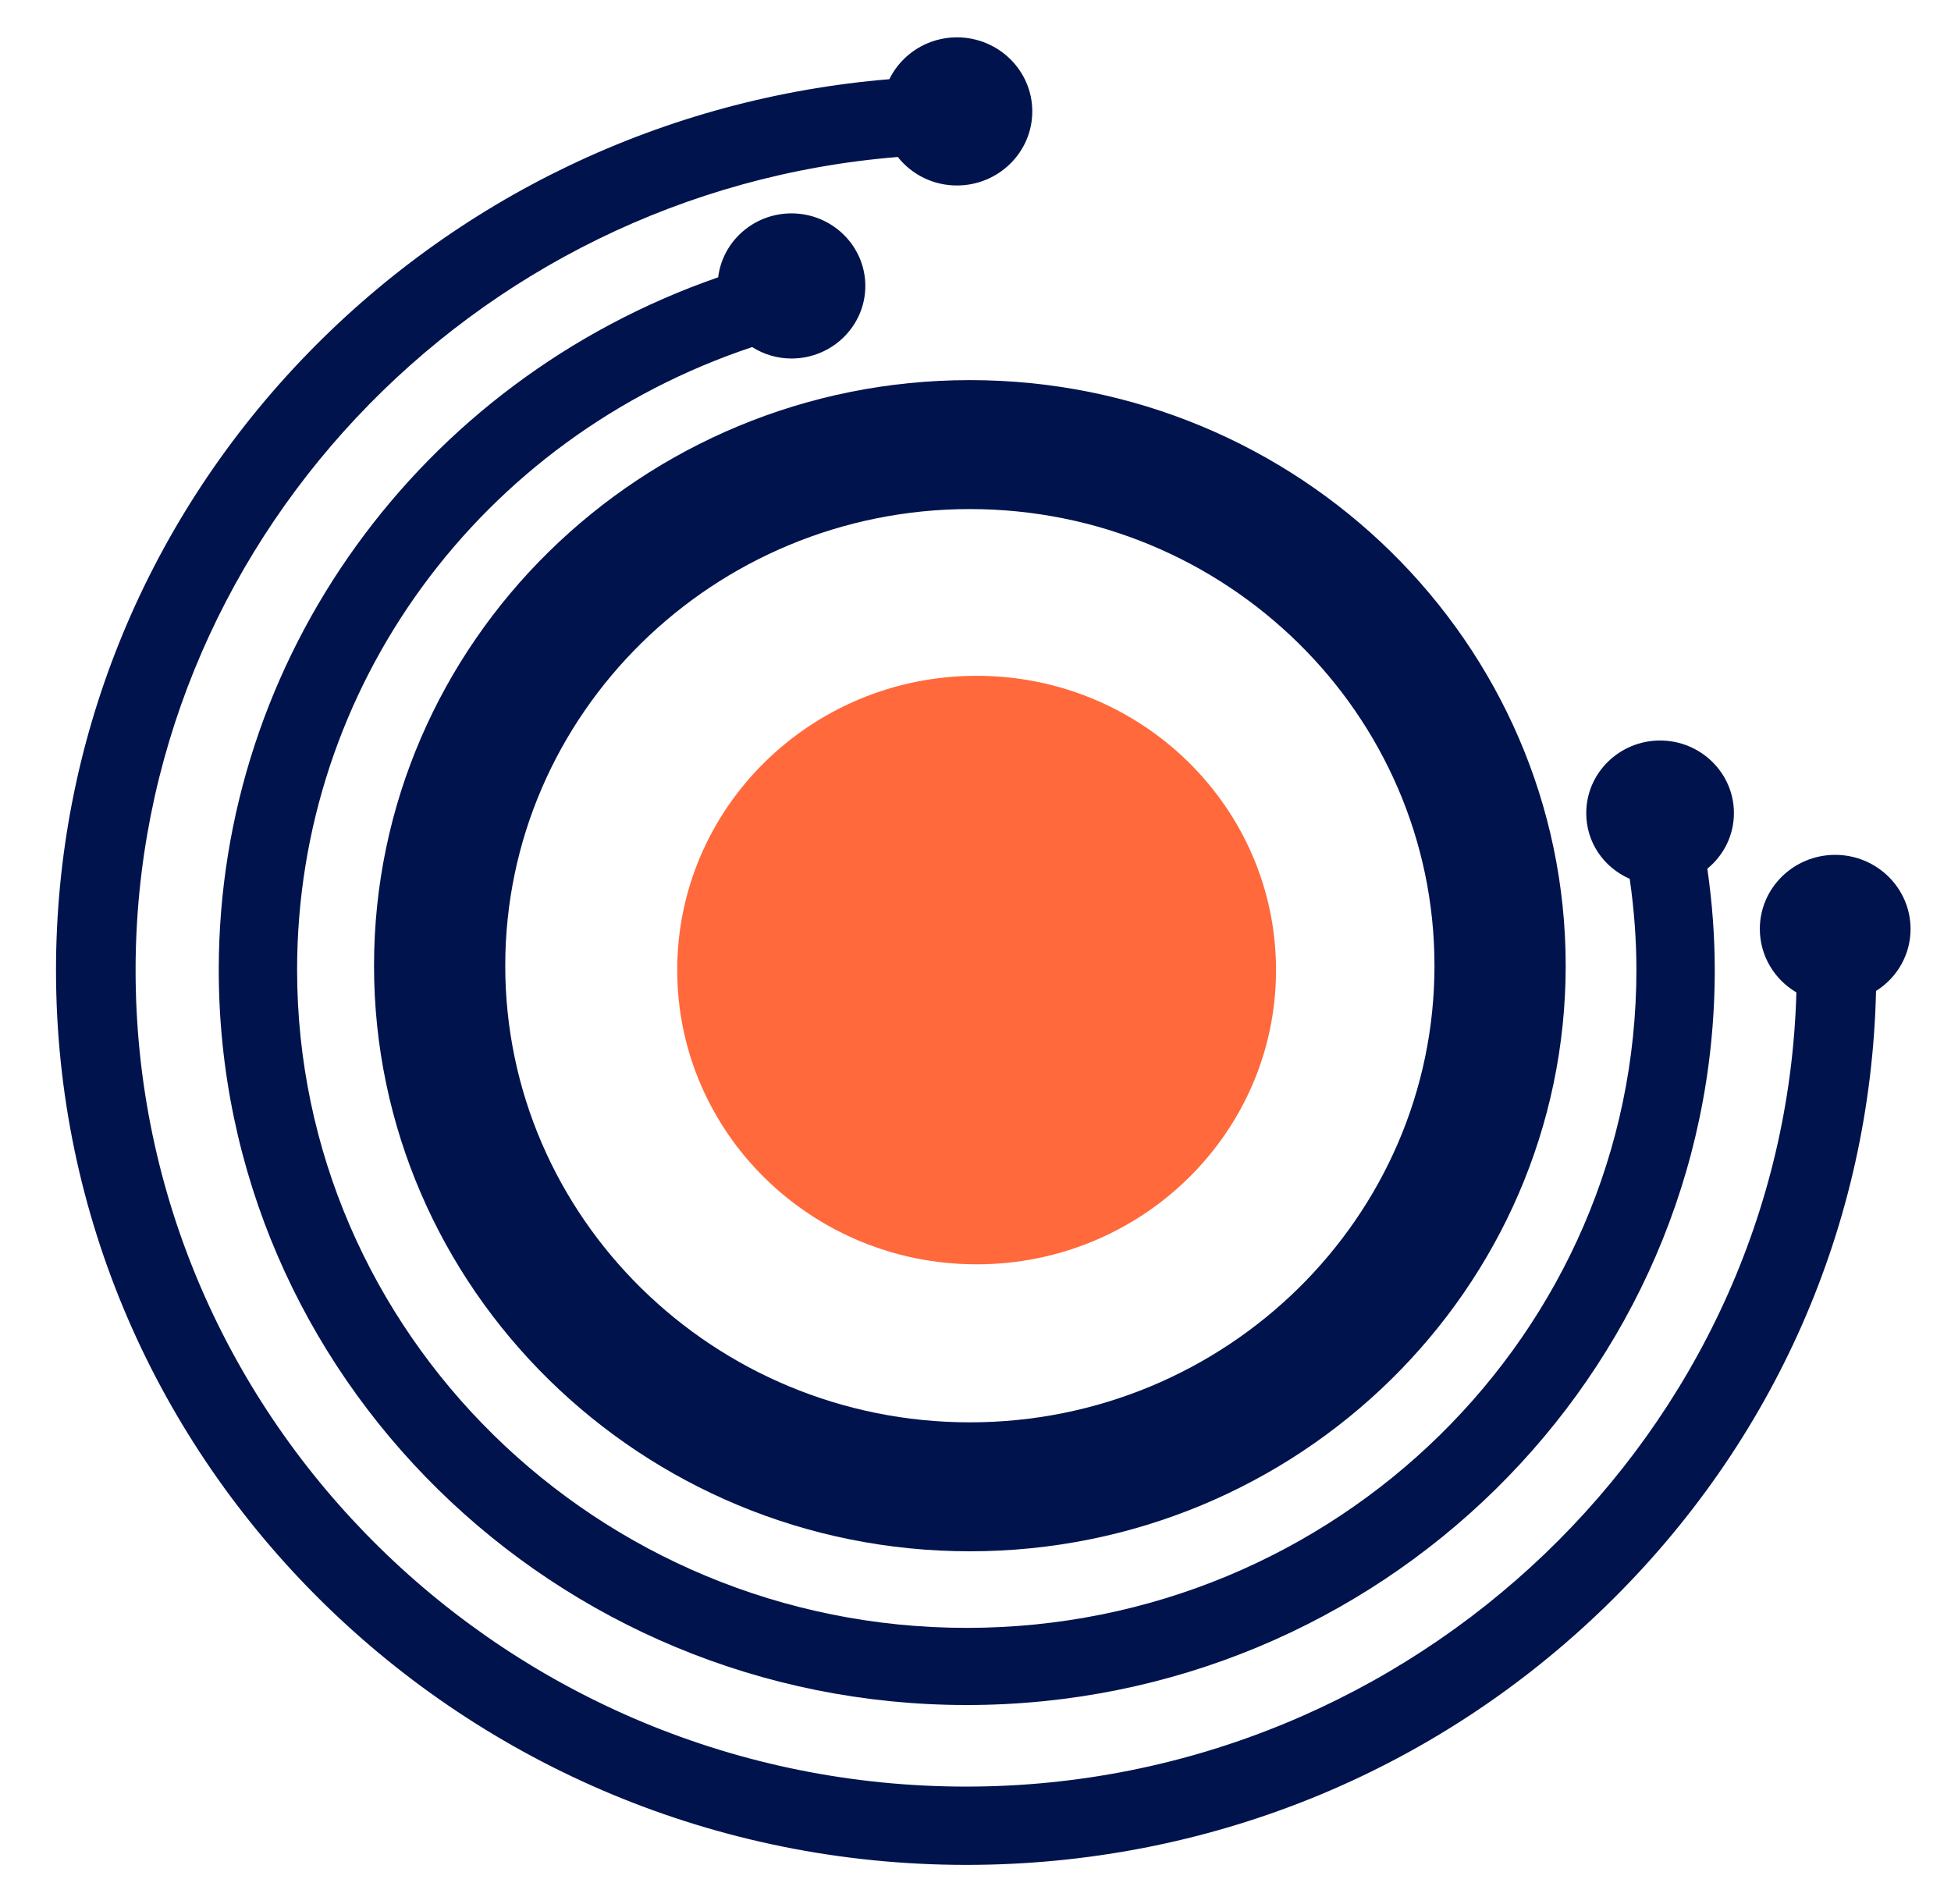 <svg width="209" height="204" viewBox="0 0 209 204" fill="none" xmlns="http://www.w3.org/2000/svg">
<g filter="url(#filter0_d_988_261)">
<path d="M168.583 90.154C169.059 93.459 169.3 96.732 169.3 99.891C169.3 138.769 137.117 170.402 97.563 170.402C58.009 170.402 25.826 138.769 25.826 99.891C25.826 69.623 45.381 42.912 74.577 33.183C75.848 33.988 77.291 34.409 78.789 34.409C83.149 34.409 86.698 30.921 86.698 26.635C86.698 22.35 83.149 18.861 78.789 18.861C74.748 18.861 71.402 21.851 70.934 25.708C38.892 36.84 17.434 66.525 17.434 99.907C17.434 143.331 53.376 178.667 97.563 178.667C141.743 178.667 177.693 143.339 177.693 99.907C177.693 96.395 177.428 92.753 176.898 89.066C178.699 87.594 179.745 85.432 179.745 83.109C179.745 78.823 176.196 75.335 171.835 75.335C167.475 75.335 163.926 78.823 163.926 83.109C163.918 86.191 165.751 88.912 168.583 90.154Z" fill="#01134D"/>
<path d="M190.594 87.585C186.14 87.585 182.521 91.142 182.521 95.52C182.521 98.334 184.026 100.902 186.437 102.32C185.142 149.325 145.455 187.406 97.508 187.406C48.438 187.406 8.525 148.168 8.525 99.944C8.525 54.618 44.32 16.522 90.176 12.819C91.705 14.743 94.006 15.87 96.51 15.87C100.964 15.87 104.583 12.313 104.583 7.935C104.583 3.557 100.964 0 96.51 0C93.398 0 90.605 1.763 89.271 4.485C65.185 6.478 42.83 17.166 26.224 34.638C9.313 52.441 0 75.64 0 99.944C0 152.791 43.743 195.794 97.516 195.794C123.28 195.794 147.592 185.965 165.969 168.124C184.112 150.514 194.393 127.115 194.97 102.167C197.271 100.71 198.667 98.242 198.667 95.528C198.667 91.142 195.04 87.585 190.594 87.585Z" fill="#01134D"/>
<path d="M97.896 36.723C62.702 36.723 34.068 64.868 34.068 99.46C34.068 134.053 62.702 162.197 97.896 162.197C133.09 162.197 161.724 134.053 161.724 99.46C161.724 64.868 133.09 36.723 97.896 36.723ZM97.896 148.382C70.456 148.382 48.124 126.44 48.124 99.46C48.124 72.489 70.456 50.539 97.896 50.539C125.337 50.539 147.668 72.489 147.668 99.46C147.668 126.44 125.337 148.382 97.896 148.382Z" fill="#01134D"/>
<path d="M130.694 99.927C130.694 82.516 116.335 68.402 98.621 68.402C80.907 68.402 66.547 82.516 66.547 99.927C66.547 117.339 80.907 131.453 98.621 131.453C116.335 131.453 130.694 117.339 130.694 99.927Z" fill="#FF693B"/>
</g>
<defs>
<filter id="filter0_d_988_261" x="0" y="0" width="208.667" height="203.794" filterUnits="userSpaceOnUse" color-interpolation-filters="sRGB">
<feFlood flood-opacity="0" result="BackgroundImageFix"/>
<feColorMatrix in="SourceAlpha" type="matrix" values="0 0 0 0 0 0 0 0 0 0 0 0 0 0 0 0 0 0 127 0" result="hardAlpha"/>
<feOffset dx="6" dy="4"/>
<feGaussianBlur stdDeviation="2"/>
<feComposite in2="hardAlpha" operator="out"/>
<feColorMatrix type="matrix" values="0 0 0 0 0 0 0 0 0 0 0 0 0 0 0 0 0 0 0.19 0"/>
<feBlend mode="normal" in2="BackgroundImageFix" result="effect1_dropShadow_988_261"/>
<feBlend mode="normal" in="SourceGraphic" in2="effect1_dropShadow_988_261" result="shape"/>
</filter>
</defs>
</svg>
